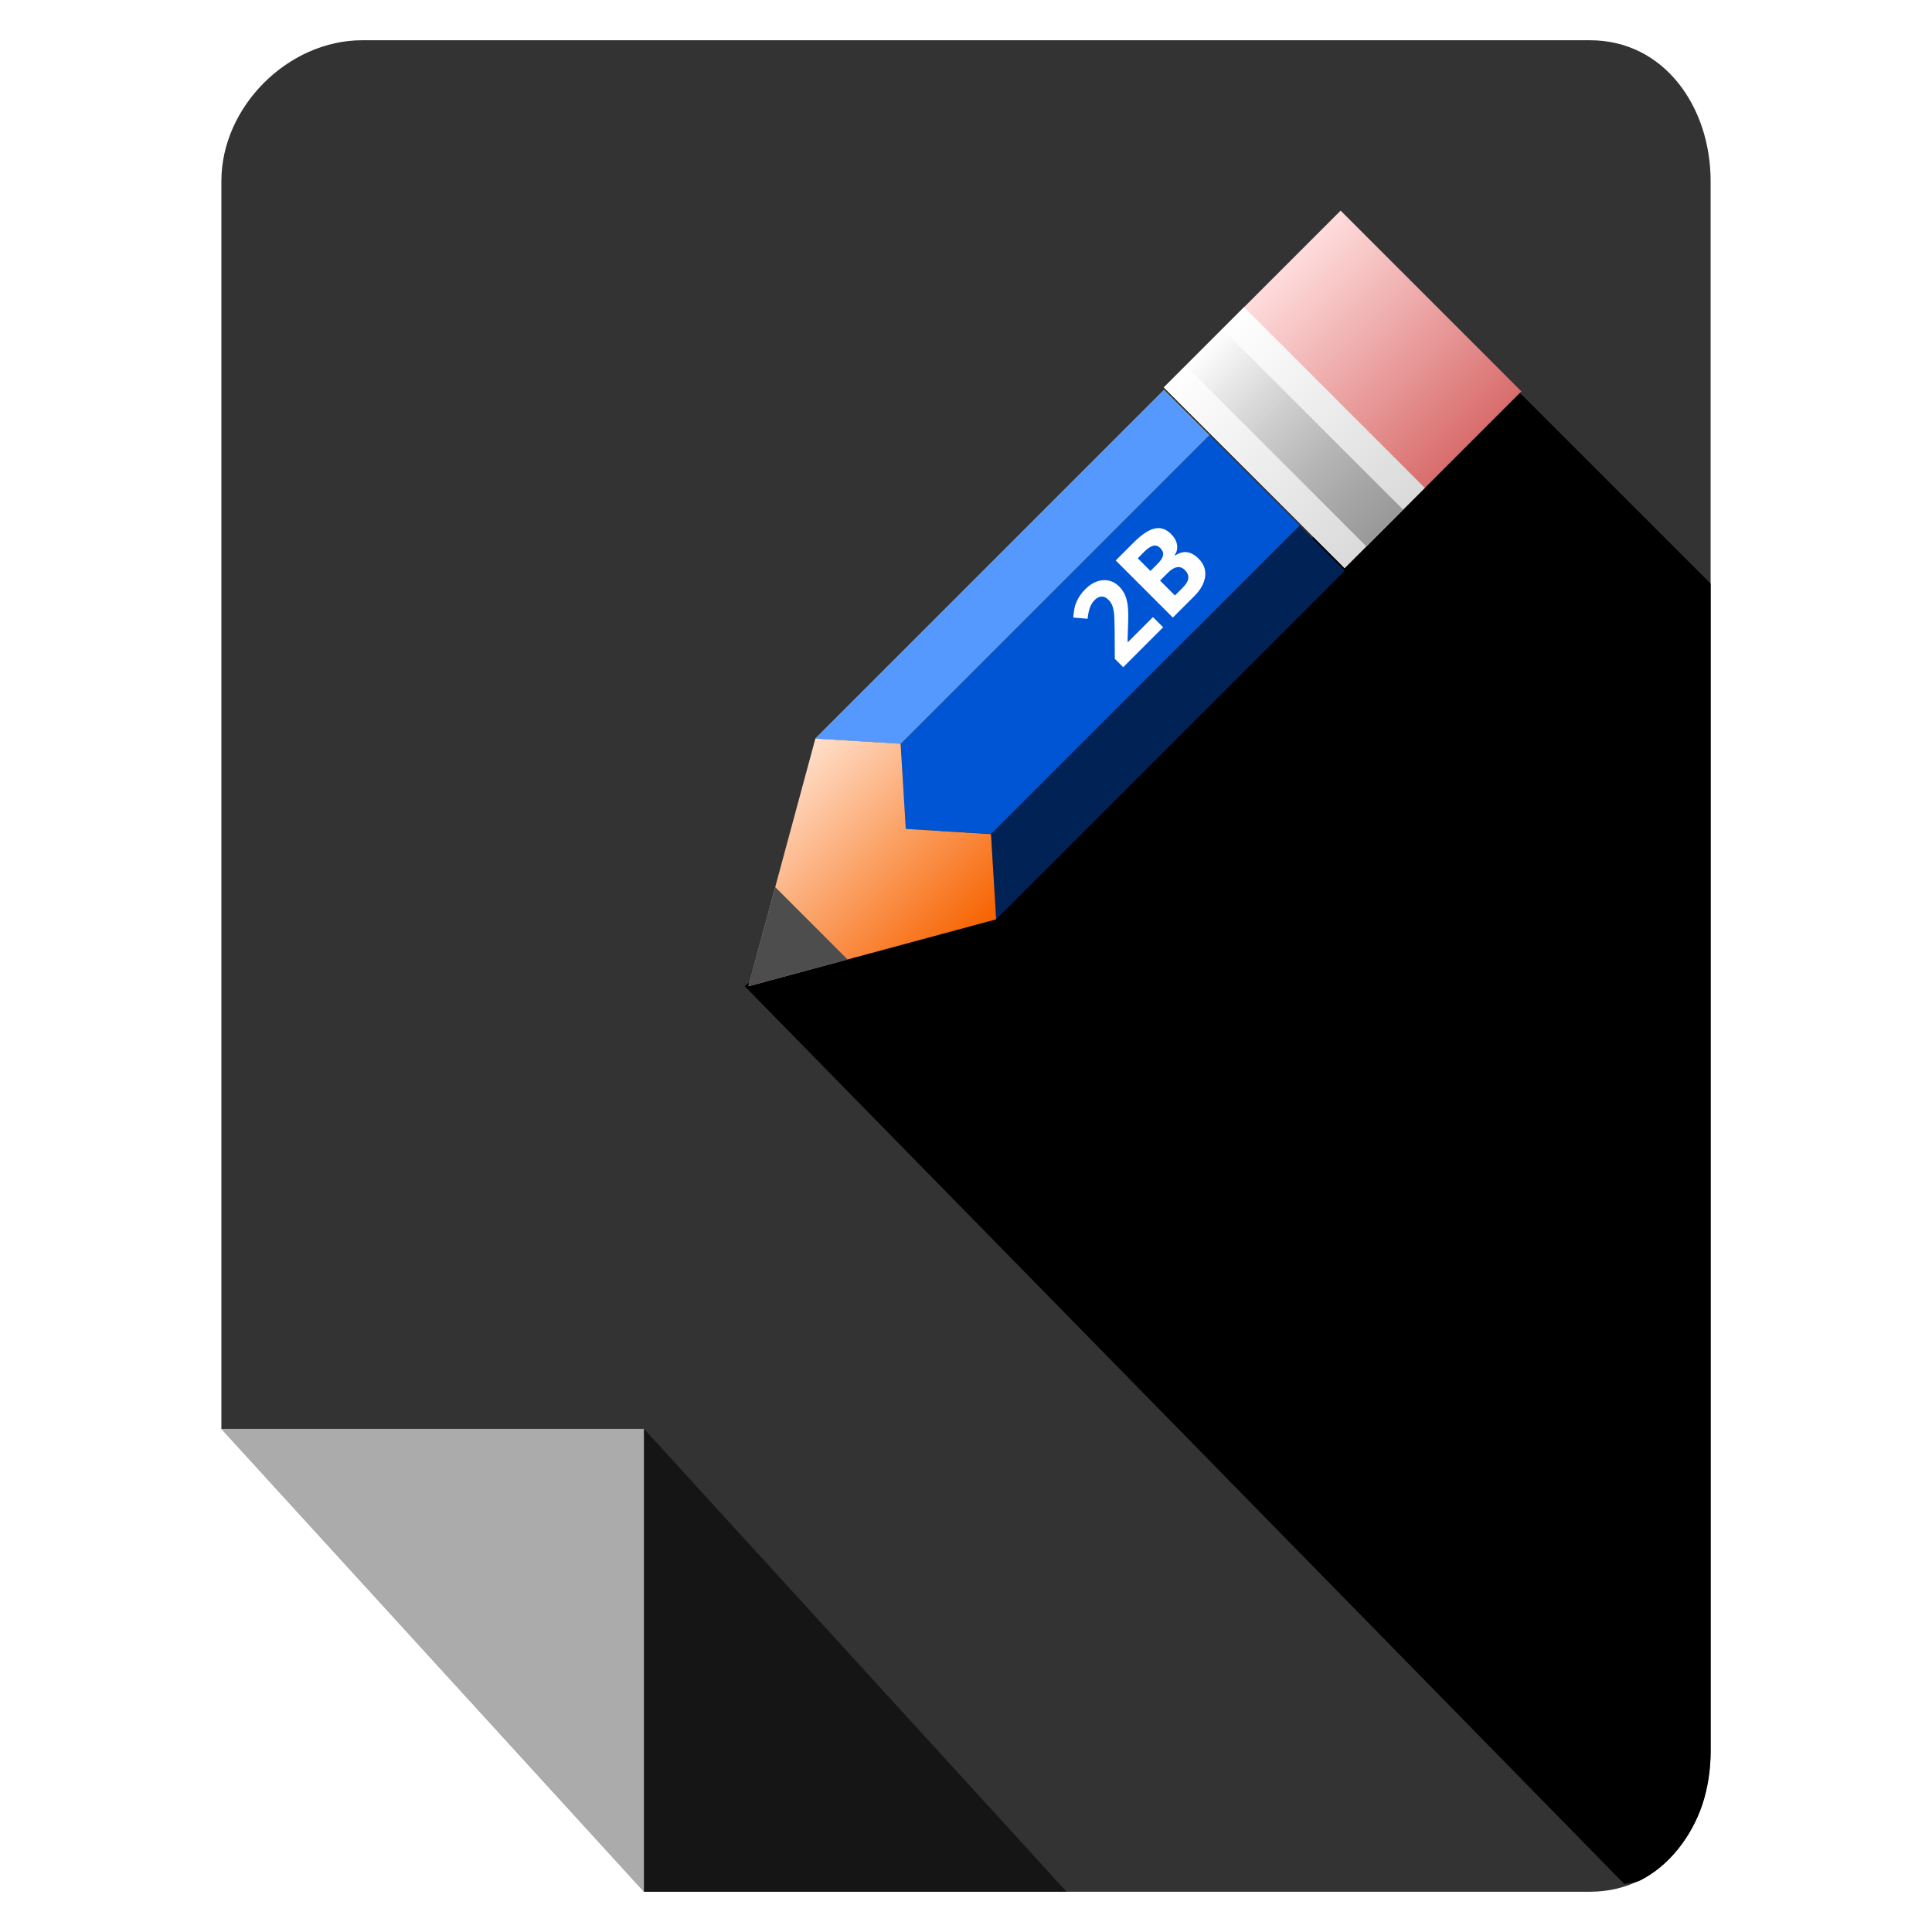 <?xml version="1.0" encoding="UTF-8" standalone="no"?>
<!-- Created with Inkscape (http://www.inkscape.org/) -->

<svg
   xmlns:dc="http://purl.org/dc/elements/1.1/"
   xmlns:cc="http://creativecommons.org/ns#"
   xmlns:rdf="http://www.w3.org/1999/02/22-rdf-syntax-ns#"
   xmlns:svg="http://www.w3.org/2000/svg"
   xmlns="http://www.w3.org/2000/svg"
   xmlns:xlink="http://www.w3.org/1999/xlink"
   xmlns:sodipodi="http://sodipodi.sourceforge.net/DTD/sodipodi-0.dtd"
   xmlns:inkscape="http://www.inkscape.org/namespaces/inkscape"
   width="96"
   height="96"
   id="svg2"
   version="1.1"
   inkscape:version="0.48.4 r9939"
   sodipodi:docname="application-octet-stream (copy).svg">
  <defs
     id="defs4">
    <filter
       id="filter3174-3"
       color-interpolation-filters="sRGB">
      <feGaussianBlur
         stdDeviation="1.71"
         id="feGaussianBlur3176-1" />
    </filter>
    <linearGradient
       gradientTransform="scale(1.006,0.994)"
       gradientUnits="userSpaceOnUse"
       id="ButtonShadow-8"
       y2="7.017"
       x2="45.448"
       y1="92.54"
       x1="45.448">
      <stop
         offset="0"
         style="stop-color:#000000;stop-opacity:1"
         id="stop3750-45" />
      <stop
         offset="1"
         style="stop-color:#000000;stop-opacity:0.588"
         id="stop3752-7" />
    </linearGradient>
    <filter
       id="filter3174-3-1"
       color-interpolation-filters="sRGB">
      <feGaussianBlur
         stdDeviation="1.71"
         id="feGaussianBlur3176-1-8" />
    </filter>
    <linearGradient
       gradientTransform="scale(1.006,0.994)"
       gradientUnits="userSpaceOnUse"
       id="ButtonShadow-8-0"
       y2="7.017"
       x2="45.448"
       y1="92.54"
       x1="45.448">
      <stop
         offset="0"
         style="stop-color:#000000;stop-opacity:1"
         id="stop3750-45-9" />
      <stop
         offset="1"
         style="stop-color:#000000;stop-opacity:0.588"
         id="stop3752-7-3" />
    </linearGradient>
    <filter
       id="filter3174-3-17"
       color-interpolation-filters="sRGB">
      <feGaussianBlur
         stdDeviation="1.71"
         id="feGaussianBlur3176-1-3" />
    </filter>
    <linearGradient
       gradientTransform="scale(1.006,0.994)"
       gradientUnits="userSpaceOnUse"
       id="ButtonShadow-8-7"
       y2="7.017"
       x2="45.448"
       y1="92.54"
       x1="45.448">
      <stop
         offset="0"
         style="stop-color:#000000;stop-opacity:1"
         id="stop3750-45-8" />
      <stop
         offset="1"
         style="stop-color:#000000;stop-opacity:0.588"
         id="stop3752-7-8" />
    </linearGradient>
    <linearGradient
       inkscape:collect="always"
       xlink:href="#ButtonShadow-8-7"
       id="linearGradient3093"
       gradientUnits="userSpaceOnUse"
       gradientTransform="matrix(1.006,0,0,0.994,5.263,937.187)"
       x1="45.448"
       y1="92.54"
       x2="45.448"
       y2="7.017" />
    <linearGradient
       inkscape:collect="always"
       xlink:href="#linearGradient3849"
       id="linearGradient3027"
       gradientUnits="userSpaceOnUse"
       x1="33.786"
       y1="1027.25"
       x2="33.742"
       y2="1011.934"
       gradientTransform="matrix(0.707,-0.707,0.707,0.707,-704.561,326.993)" />
    <linearGradient
       id="linearGradient3849">
      <stop
         style="stop-color:#f76300;stop-opacity:1;"
         offset="0"
         id="stop3851" />
      <stop
         style="stop-color:#ffe0cc;stop-opacity:1;"
         offset="1"
         id="stop3853" />
    </linearGradient>
    <linearGradient
       inkscape:collect="always"
       xlink:href="#linearGradient3825"
       id="linearGradient3023"
       gradientUnits="userSpaceOnUse"
       gradientTransform="translate(1772.203,-729.419)"
       x1="-1027.255"
       y1="70.798"
       x2="-1011.929"
       y2="70.798" />
    <linearGradient
       id="linearGradient3825">
      <stop
         style="stop-color:#ffdcdc;stop-opacity:1;"
         offset="0"
         id="stop3827" />
      <stop
         style="stop-color:#d96d6d;stop-opacity:1;"
         offset="1"
         id="stop3829" />
    </linearGradient>
    <linearGradient
       inkscape:collect="always"
       xlink:href="#linearGradient3841"
       id="linearGradient3020"
       gradientUnits="userSpaceOnUse"
       gradientTransform="translate(1772.203,-729.419)"
       x1="-1027.255"
       y1="66.706"
       x2="-1011.929"
       y2="66.706" />
    <linearGradient
       id="linearGradient3841">
      <stop
         style="stop-color:#ffffff;stop-opacity:1;"
         offset="0"
         id="stop3843" />
      <stop
         style="stop-color:#dadada;stop-opacity:1;"
         offset="1"
         id="stop3845" />
    </linearGradient>
    <linearGradient
       inkscape:collect="always"
       xlink:href="#linearGradient3833"
       id="linearGradient3016"
       gradientUnits="userSpaceOnUse"
       x1="-1027.255"
       y1="66.706"
       x2="-1011.929"
       y2="66.706"
       gradientTransform="translate(266.981,-729.419)" />
    <linearGradient
       inkscape:collect="always"
       id="linearGradient3833">
      <stop
         style="stop-color:#999999;stop-opacity:1;"
         offset="0"
         id="stop3835" />
      <stop
         style="stop-color:#999999;stop-opacity:0;"
         offset="1"
         id="stop3837" />
    </linearGradient>
  </defs>
  <sodipodi:namedview
     id="base"
     pagecolor="#ffffff"
     bordercolor="#666666"
     borderopacity="1.0"
     inkscape:pageopacity="0.0"
     inkscape:pageshadow="2"
     inkscape:zoom="5.90625"
     inkscape:cx="48"
     inkscape:cy="48"
     inkscape:document-units="px"
     inkscape:current-layer="layer1"
     showgrid="true"
     inkscape:snap-page="true"
     inkscape:snap-global="true"
     inkscape:snap-object-midpoints="false"
     inkscape:object-nodes="true"
     inkscape:window-width="1305"
     inkscape:window-height="744"
     inkscape:window-x="61"
     inkscape:window-y="24"
     inkscape:window-maximized="1"
     inkscape:snap-nodes="true"
     inkscape:snap-bbox="true"
     inkscape:object-paths="true"
     inkscape:snap-center="true">
    <inkscape:grid
       type="xygrid"
       id="grid3925"
       empspacing="5"
       visible="true"
       enabled="true"
       snapvisiblegridlinesonly="true" />
  </sodipodi:namedview>
  <g
     inkscape:label="Layer 1"
     inkscape:groupmode="layer"
     id="layer1"
     transform="translate(0,-956.362)">
    <path
       inkscape:connector-curvature="0"
       style="fill:#333333;fill-opacity:1;fill-rule:nonzero;stroke:none"
       d="m 79,1050.362 c 3.691,0 6,-3.309 6,-7 l 0,-78 c 0,-3.691 -2.309,-7 -6,-7 l -61,0 c -3.691,0 -7,3.309 -7,7 l 0,62 21,23 z"
       id="rect3121"
       sodipodi:nodetypes="ssssssccs" />
    <path
       style="fill:#ffffff;fill-opacity:0.588;fill-rule:nonzero;stroke:none"
       d="m 32,1050.362 0,-23 -21,0 z"
       id="rect3903"
       inkscape:connector-curvature="0"
       sodipodi:nodetypes="cccc" />
    <path
       sodipodi:nodetypes="cccc"
       inkscape:connector-curvature="0"
       id="path3931"
       d="m 32,1027.362 0,23 21,0 z"
       style="fill:#000000;fill-opacity:0.588;fill-rule:nonzero;stroke:none" />
    <g
       id="layer2"
       style="display:none"
       transform="translate(39.844,874.991)">
      <rect
         width="86"
         height="85"
         rx="6"
         ry="6"
         x="5"
         y="7"
         id="rect3745"
         style="opacity:0.9;fill:url(#ButtonShadow-8);fill-opacity:1;fill-rule:nonzero;stroke:none;filter:url(#filter3174-3)" />
    </g>
    <g
       id="layer2-0"
       style="display:none"
       transform="translate(40.36,932.471)">
      <rect
         width="86"
         height="85"
         rx="6"
         ry="6"
         x="5"
         y="7"
         id="rect3745-2"
         style="opacity:0.9;fill:url(#ButtonShadow-8-0);fill-opacity:1;fill-rule:nonzero;stroke:none;filter:url(#filter3174-3-1)" />
    </g>
    <rect
       style="opacity:0.9;fill:url(#linearGradient3093);fill-opacity:1;fill-rule:nonzero;stroke:none;display:none;filter:url(#filter3174-3-17)"
       id="rect3745-5"
       y="944.187"
       x="10.263"
       ry="6"
       rx="6"
       height="85"
       width="86" />
    <path
       style="fill:#000000;fill-opacity:1;fill-rule:nonzero;stroke:none"
       d="M 80.719 93.625 C 80.969 93.543 81.269 93.553 81.5 93.438 C 82.236 93.07 82.856 92.519 83.375 91.875 C 83.894 91.231 84.32 90.486 84.594 89.656 C 84.868 88.827 85 87.923 85 87 L 85 29 L 75 19 L 37 49 L 80.719 93.625 z "
       id="rect3081"
       transform="translate(0,956.362)" />
    <g
       id="g3041"
       transform="matrix(0.829,0,0,0.829,11.626,148.583)">
      <path
         sodipodi:nodetypes="ccccc"
         inkscape:connector-curvature="0"
         id="rect3766"
         d="m 45.685,1029.505 -0.31,-5.108 18.497,-18.497 2.709,2.709 z"
         style="fill:#002255;fill-opacity:1;fill-rule:nonzero;stroke:none" />
      <path
         inkscape:connector-curvature="0"
         id="path3769"
         d="m 39.969,1018.976 0.287,5.104 5.127,0.309 18.495,-18.495 -2.718,-2.718 -2.696,-2.696 -18.495,18.495 z"
         style="fill:#0055d4;fill-opacity:1;fill-rule:nonzero;stroke:none" />
      <path
         style="fill:#ffcc00;fill-opacity:1;fill-rule:nonzero;stroke:none"
         d="m 34.848,1018.668 5.108,0.31 18.497,-18.497 -2.709,-2.709 z"
         id="path3773"
         inkscape:connector-curvature="0"
         sodipodi:nodetypes="ccccc" />
      <path
         sodipodi:nodetypes="ccccccc"
         inkscape:connector-curvature="0"
         id="rect3777"
         d="m 45.685,1029.505 -0.31,-5.108 -5.108,-0.31 -0.31,-5.108 -5.108,-0.31 -4.015,14.848 z"
         style="fill:url(#linearGradient3027);fill-opacity:1;fill-rule:nonzero;stroke:none" />
      <path
         sodipodi:nodetypes="ccccc"
         inkscape:connector-curvature="0"
         id="path3782"
         d="m 34.848,1018.668 5.108,0.31 18.497,-18.497 -2.709,-2.709 z"
         style="fill:#5599ff;fill-opacity:1;fill-rule:nonzero;stroke:none" />
      <rect
         transform="matrix(0.707,0.707,0.707,-0.707,0,0)"
         y="-666.114"
         x="744.949"
         height="14.987"
         width="15.325"
         id="rect3784"
         style="fill:url(#linearGradient3023);fill-opacity:1;fill-rule:nonzero;stroke:none" />
      <rect
         transform="matrix(0.707,0.707,0.707,-0.707,0,0)"
         style="fill:url(#linearGradient3020);fill-opacity:1;fill-rule:nonzero;stroke:none"
         id="rect3786"
         width="15.325"
         height="6.802"
         x="744.949"
         y="-666.114" />
      <path
         sodipodi:nodetypes="cccc"
         id="path3795"
         d="m 32.441,1027.573 -1.612,5.945 5.952,-1.604 z"
         style="fill:#4d4d4d;fill-opacity:1;fill-rule:nonzero;stroke:none"
         inkscape:connector-curvature="0" />
      <rect
         transform="matrix(-0.707,-0.707,0.707,-0.707,0,0)"
         y="-664.269"
         x="-760.274"
         height="3.113"
         width="15.325"
         id="rect3797"
         style="fill:url(#linearGradient3016);fill-opacity:1;fill-rule:nonzero;stroke:none" />
      <g
         id="text3032"
         style="font-size:11px;font-style:normal;font-variant:normal;font-weight:normal;font-stretch:normal;text-align:end;line-height:125%;letter-spacing:0px;word-spacing:0px;text-anchor:end;fill:#ffffff;fill-opacity:1;stroke:none;font-family:mry_KacstQurn;-inkscape-font-specification:mry_KacstQurn"
         transform="matrix(0.436,-0.436,0.436,0.436,49.01,948.327)">
        <path
           inkscape:connector-curvature="0"
           id="path3037"
           style="font-weight:bold;fill:#ffffff;font-family:Open Sans;-inkscape-font-specification:Open Sans Bold"
           d="m -65.354,80.683 -5.489,0 0,-1.155 1.971,-1.993 c 0.584,-0.598 0.965,-1.012 1.144,-1.241 0.179,-0.233 0.308,-0.448 0.387,-0.645 0.079,-0.197 0.118,-0.401 0.118,-0.612 -4e-6,-0.315 -0.088,-0.55 -0.263,-0.704 -0.172,-0.154 -0.403,-0.231 -0.693,-0.231 -0.304,6e-6 -0.6,0.07 -0.886,0.209 -0.286,0.14 -0.585,0.338 -0.897,0.596 l -0.902,-1.069 c 0.387,-0.329 0.707,-0.562 0.961,-0.698 0.254,-0.136 0.532,-0.24 0.833,-0.312 0.301,-0.075 0.637,-0.113 1.01,-0.113 0.491,8e-6 0.924,0.09 1.3,0.269 0.376,0.179 0.668,0.43 0.875,0.752 0.208,0.322 0.312,0.691 0.312,1.106 -5e-6,0.362 -0.064,0.702 -0.193,1.021 -0.125,0.315 -0.322,0.639 -0.591,0.972 -0.265,0.333 -0.734,0.807 -1.407,1.423 l -1.01,0.951 0,0.075 3.421,0 0,1.396" />
        <path
           inkscape:connector-curvature="0"
           id="path3039"
           style="font-weight:bold;fill:#ffffff;font-family:Open Sans;-inkscape-font-specification:Open Sans Bold"
           d="m -64.022,72.831 2.444,0 c 1.114,8e-6 1.921,0.159 2.422,0.478 0.505,0.315 0.757,0.818 0.757,1.509 -7e-6,0.469 -0.111,0.854 -0.333,1.155 -0.218,0.301 -0.51,0.482 -0.875,0.542 l 0,0.054 c 0.498,0.111 0.856,0.319 1.074,0.623 0.222,0.304 0.333,0.709 0.333,1.214 -7e-6,0.716 -0.26,1.275 -0.779,1.676 -0.516,0.401 -1.217,0.602 -2.105,0.602 l -2.938,0 0,-7.853 m 1.665,3.11 0.967,0 c 0.451,4e-6 0.777,-0.07 0.978,-0.209 0.204,-0.14 0.306,-0.371 0.306,-0.693 -5e-6,-0.301 -0.111,-0.516 -0.333,-0.645 -0.218,-0.132 -0.566,-0.199 -1.042,-0.199 l -0.875,0 0,1.746 m 0,1.321 0,2.046 1.085,0 c 0.458,2e-6 0.797,-0.088 1.015,-0.263 0.218,-0.175 0.328,-0.444 0.328,-0.806 -5e-6,-0.652 -0.466,-0.978 -1.396,-0.978 l -1.031,0" />
      </g>
    </g>
  </g>
</svg>
